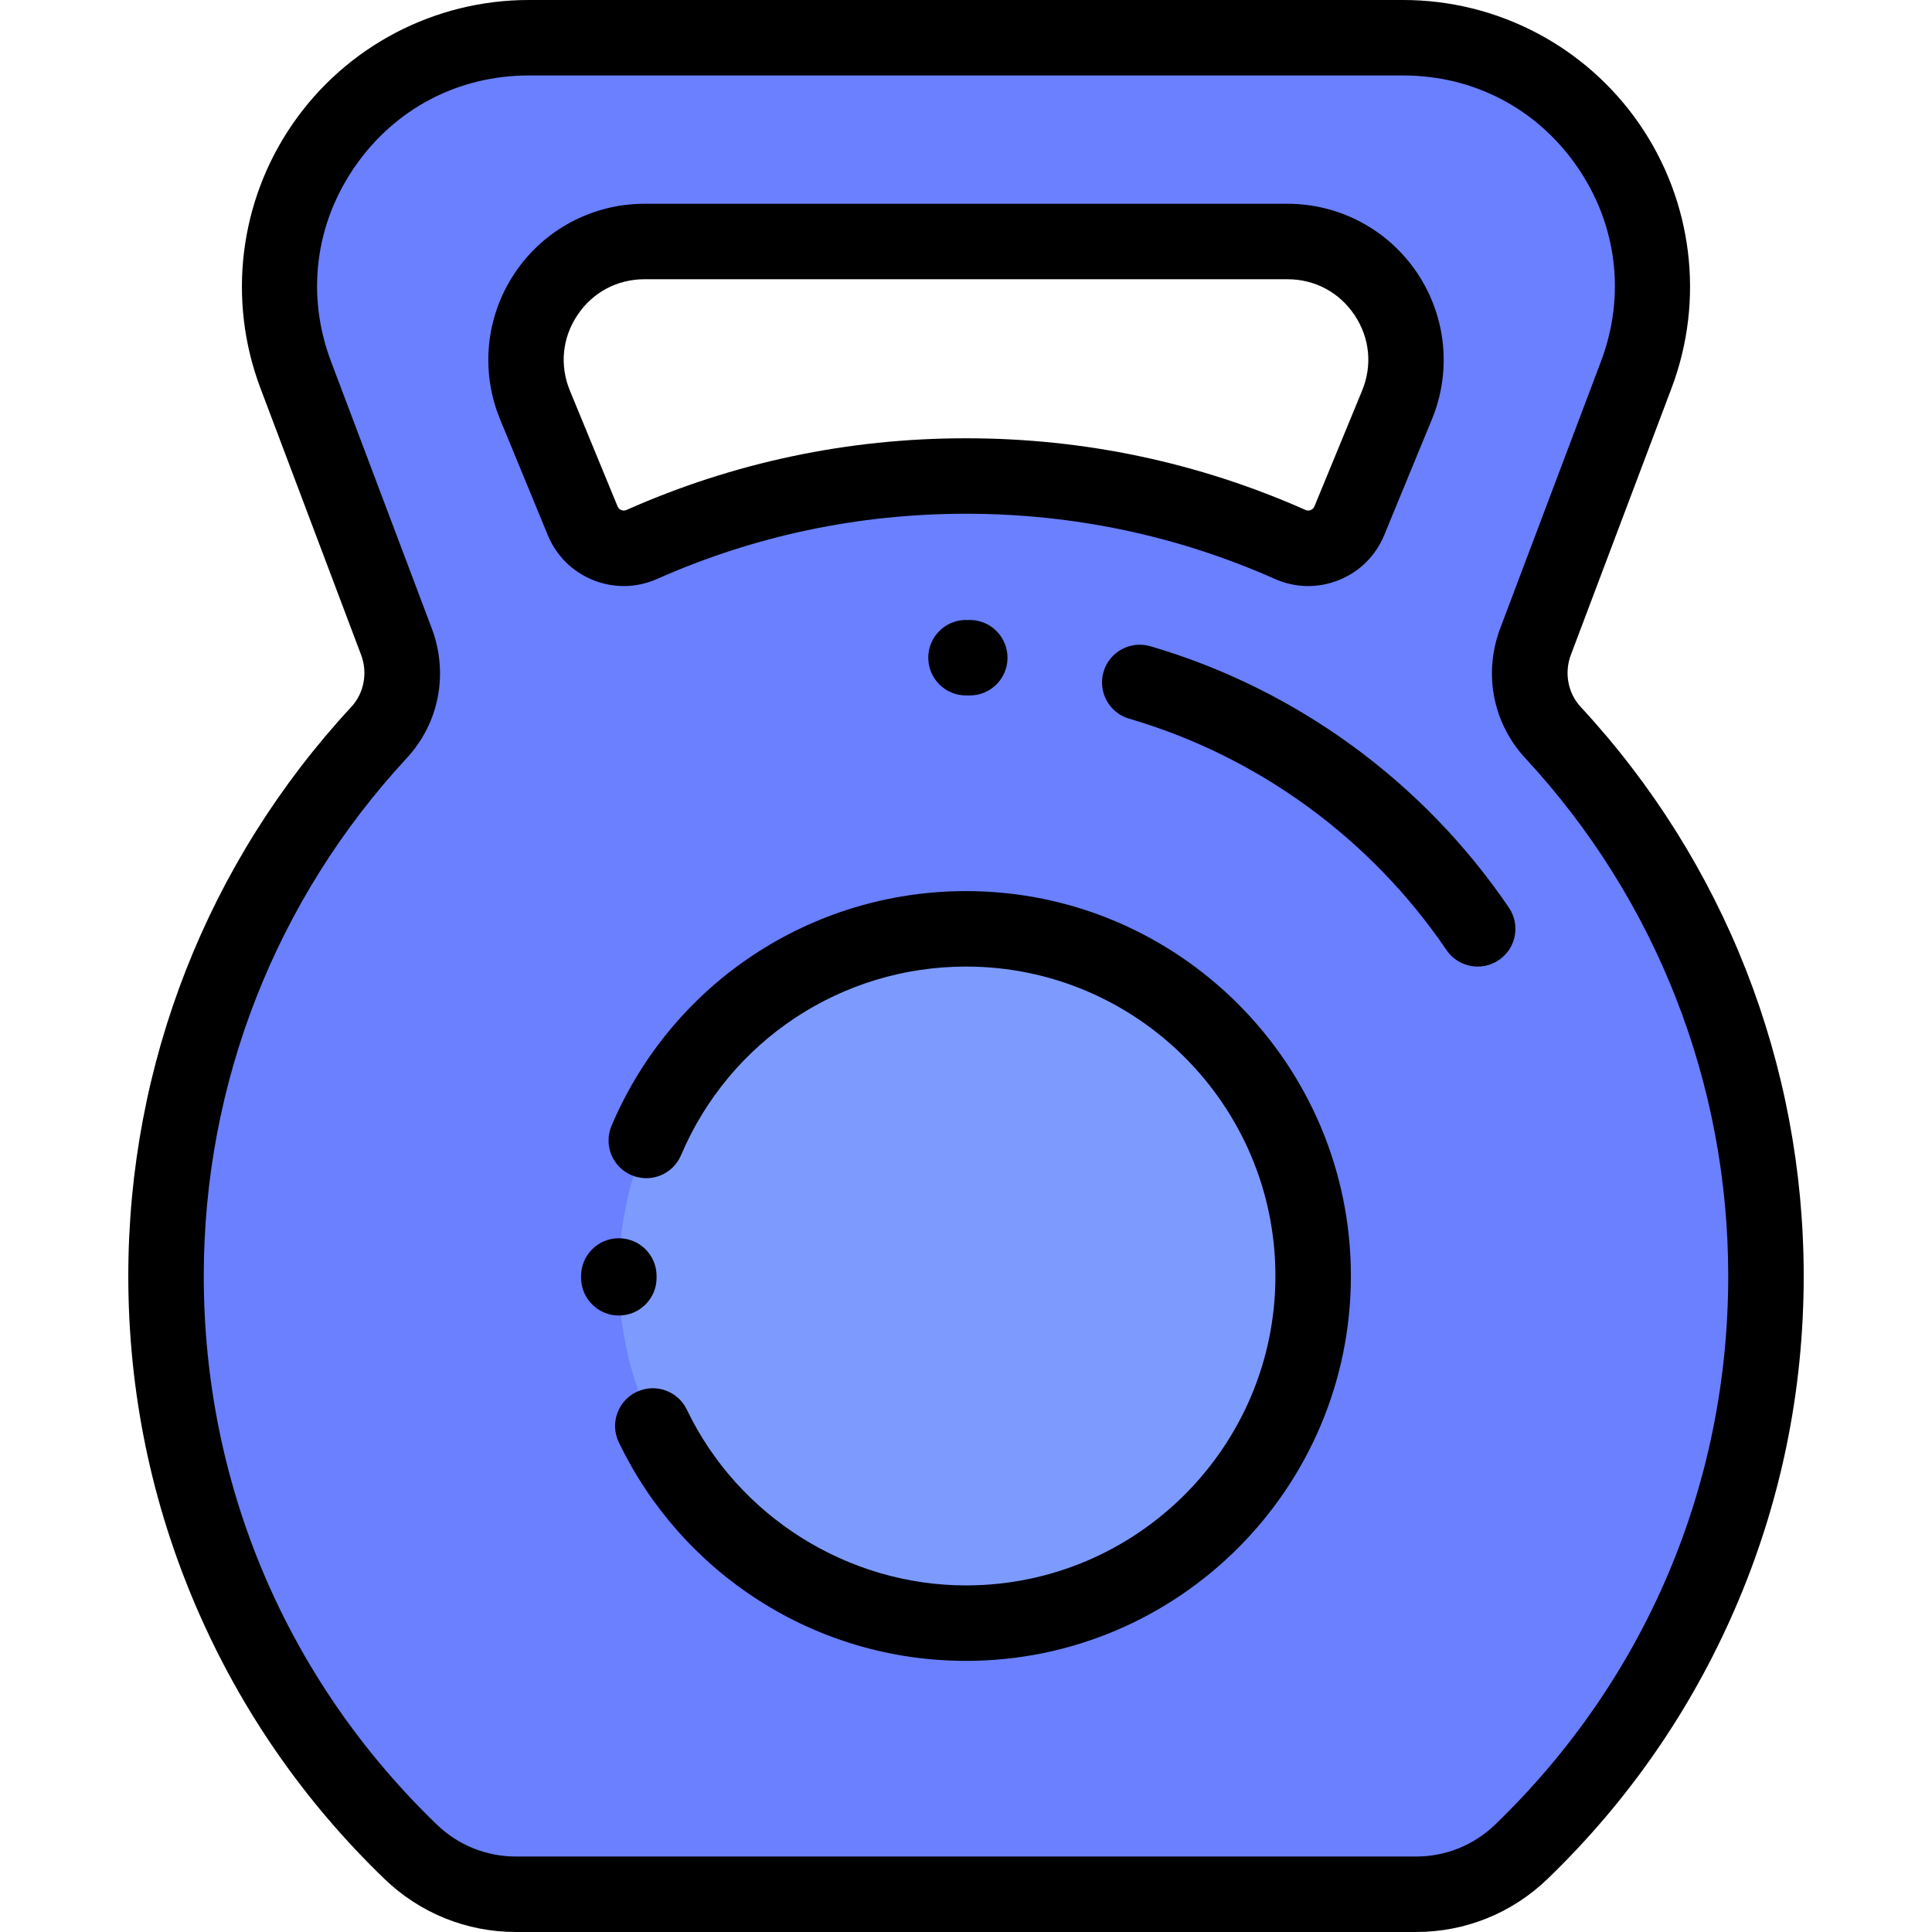 <?xml version="1.0" encoding="iso-8859-1"?>
<!-- Generator: Adobe Illustrator 19.0.0, SVG Export Plug-In . SVG Version: 6.00 Build 0)  -->
<svg version="1.1" id="Capa_1" xmlns="http://www.w3.org/2000/svg" xmlns:xlink="http://www.w3.org/1999/xlink" x="0px" y="0px"
	 viewBox="0 0 512 512" style="enable-background:new 0 0 512 512;" xml:space="preserve">
<path style="fill:#6A80FF;" d="M406.932,170.032l26.697-70.723C449.926,56.139,418.025,10,371.883,10H140.111
	C93.97,10,62.07,56.136,78.363,99.305l26.697,70.737c3.115,8.253,1.386,17.604-4.609,24.074C65.419,231.93,44,282.536,44,338.149
	c0,59.912,24.854,114.016,64.813,152.572c7.493,7.23,17.495,11.279,27.907,11.279h238.56c10.412,0,20.414-4.049,27.907-11.279
	C443.146,452.165,468,398.061,468,338.149c0-55.617-21.422-106.226-56.458-144.04C405.546,187.638,403.817,178.286,406.932,170.032z
	 M154.417,138.009l-12.63-30.661C133.275,86.686,148.466,64,170.812,64H341.19c22.347,0,37.537,22.688,29.024,43.349l-12.632,30.66
	c-2.525,6.128-9.605,8.967-15.663,6.278c-26.263-11.658-55.334-18.138-85.919-18.138c-30.586,0-59.657,6.48-85.92,18.138
	C164.022,146.976,156.942,144.137,154.417,138.009z"/>
<circle style="fill:#7D9BFF;" cx="256" cy="338.15" r="92"/>
<path d="M164,348.625c-5.509,0-9.982-4.457-10-9.969v-0.507c0-5.523,4.477-10,10-10s10,4.477,10,10l0.001,0.445
	c0.017,5.523-4.446,10.014-9.969,10.031C164.021,348.625,164.011,348.625,164,348.625z"/>
<path d="M256,440.149c-19.597,0-38.635-5.575-55.055-16.121c-15.978-10.262-28.756-24.718-36.955-41.805
	c-2.389-4.979-0.289-10.953,4.69-13.342c4.979-2.387,10.952-0.29,13.342,4.69c13.576,28.295,42.614,46.578,73.978,46.578
	c45.215,0,82-36.785,82-82s-36.785-82-82-82c-32.987,0-62.631,19.623-75.521,49.991c-2.158,5.083-8.028,7.457-13.112,5.298
	c-5.083-2.158-7.456-8.028-5.298-13.112C178.1,260.555,214.97,236.149,256,236.149c56.243,0,102,45.757,102,102
	S312.243,440.149,256,440.149z"/>
<path d="M257.003,184.301c-0.021,0-0.04,0-0.06,0L256,184.298c-5.523,0-10-4.477-10-10s4.477-10,10-10l1.061,0.003
	c5.522,0.032,9.974,4.536,9.941,10.059C266.97,179.862,262.498,184.301,257.003,184.301z"/>
<path d="M391.611,256.148c-3.2,0-6.344-1.533-8.279-4.379c-20.098-29.564-49.963-51.34-84.095-61.314
	c-5.301-1.549-8.343-7.103-6.793-12.404c1.549-5.301,7.103-8.341,12.404-6.793c38.577,11.274,72.323,35.874,95.024,69.268
	c3.105,4.567,1.919,10.787-2.648,13.892C395.503,255.587,393.546,256.148,391.611,256.148z"/>
<path d="M375.28,512H136.72c-13.062,0-25.438-5.001-34.851-14.083c-21.233-20.487-37.928-44.542-49.621-71.493
	C40.14,398.514,34,368.814,34,338.149c0-56.116,20.994-109.682,59.116-150.829c3.356-3.623,4.373-9.02,2.588-13.747l-26.698-70.737
	c-8.811-23.345-5.599-49.535,8.592-70.059C91.79,12.253,115.159,0,140.111,0h231.771c24.953,0,48.323,12.253,62.514,32.778
	s17.402,46.716,8.589,70.062l-26.697,70.724l0,0c-1.785,4.728-0.769,10.125,2.589,13.749C457.003,228.461,478,282.029,478,338.149
	c0,30.665-6.14,60.365-18.248,88.274c-11.693,26.952-28.388,51.006-49.621,71.493C400.719,506.999,388.342,512,375.28,512z
	 M140.111,20c-18.66,0-35.449,8.803-46.062,24.151C83.437,59.5,81.129,78.315,87.718,95.773l26.698,70.737
	c4.507,11.942,1.967,25.124-6.629,34.402C73.102,238.351,54,287.089,54,338.149c0,55.32,21.932,106.949,61.756,145.375
	c5.664,5.466,13.11,8.476,20.964,8.476h238.56c7.854,0,15.299-3.01,20.964-8.476C436.068,445.098,458,393.47,458,338.149
	c0-51.064-19.104-99.805-53.794-137.244c-8.597-9.279-11.137-22.462-6.629-34.405l26.697-70.724
	c6.59-17.458,4.283-36.275-6.33-51.624C407.333,28.803,390.543,20,371.882,20H140.111z M165.31,155.314
	c-2.738,0-5.479-0.524-8.105-1.577c-5.502-2.205-9.776-6.439-12.035-11.921l0,0l-12.63-30.661
	c-5.271-12.794-3.821-27.297,3.878-38.795C144.117,60.864,156.974,54,170.812,54H341.19c13.837,0,26.695,6.865,34.394,18.363
	c7.699,11.499,9.148,26.002,3.876,38.796l-12.632,30.659c-2.259,5.482-6.534,9.715-12.036,11.919
	c-5.501,2.205-11.514,2.094-16.931-0.312c-25.827-11.464-53.369-17.277-81.862-17.277s-56.036,5.813-81.863,17.278
	C171.305,154.684,168.31,155.314,165.31,155.314z M170.812,74c-7.258,0-13.736,3.459-17.774,9.49s-4.769,13.338-2.004,20.049
	l12.63,30.661l0,0c0.236,0.574,0.664,0.846,0.981,0.973c0.316,0.127,0.812,0.226,1.377-0.025
	c28.399-12.606,58.671-18.998,89.978-18.998s61.579,6.392,89.977,18.997c0.566,0.251,1.062,0.153,1.378,0.026
	c0.317-0.127,0.746-0.399,0.982-0.974l12.631-30.659c2.765-6.711,2.035-14.019-2.003-20.05S348.448,74,341.19,74H170.812z"/>
<g>
</g>
<g>
</g>
<g>
</g>
<g>
</g>
<g>
</g>
<g>
</g>
<g>
</g>
<g>
</g>
<g>
</g>
<g>
</g>
<g>
</g>
<g>
</g>
<g>
</g>
<g>
</g>
<g>
</g>
</svg>
